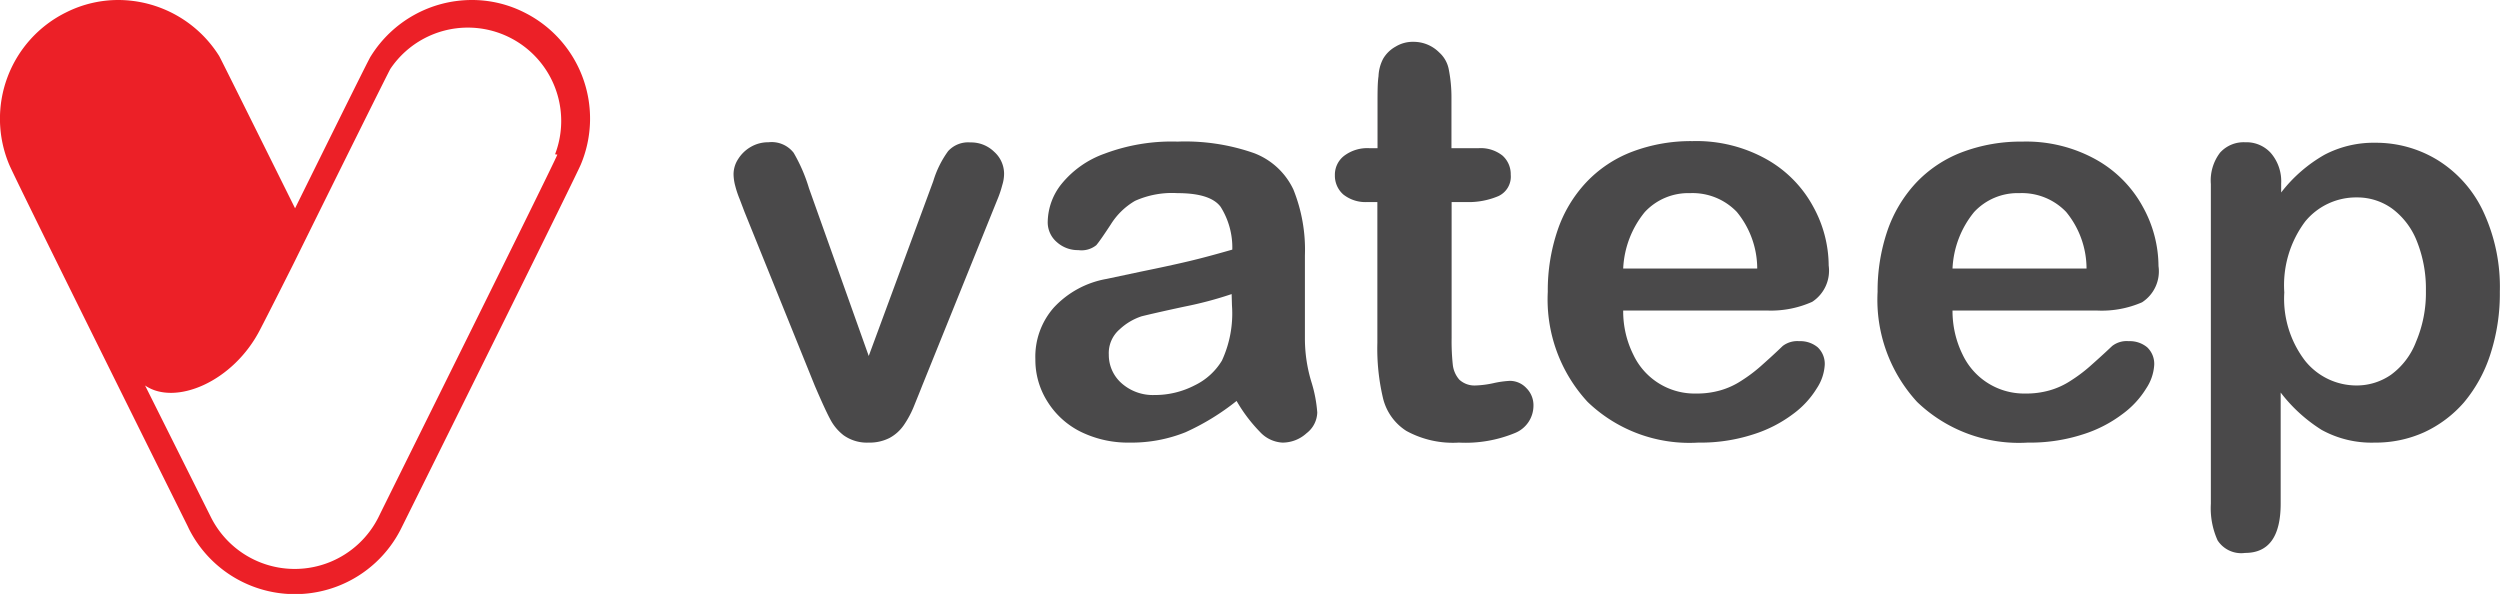 <svg xmlns="http://www.w3.org/2000/svg" viewBox="0 0 151.83 36.07"><defs><style>.cls-1{fill:#ec2027;}.cls-2{fill:#4a494a;}</style></defs><title>vateep logo full color</title><g id="Layer_2" data-name="Layer 2"><g id="Layer_1-2" data-name="Layer 1"><path class="cls-1" d="M31.85.76A7.05,7.05,0,0,0,28.64,0a7.23,7.23,0,0,0-6.11,3.4c-.07.1-.15.23-4.61,9.25-4.47-9-4.55-9.14-4.61-9.25A7.25,7.25,0,0,0,7.19,0,7.05,7.05,0,0,0,4,.76,7.2,7.2,0,0,0,.56,10c.37.88,7.7,15.64,10.83,21.94l.08.17h0A7.21,7.21,0,0,0,24.41,32l.05-.1C27.59,25.6,34.9,10.86,35.27,10A7.2,7.2,0,0,0,31.85.76Zm2,8.63c-.4.95-10.07,20.4-10.82,21.93a5.69,5.69,0,0,1-10.22.09l-4-8c1.82,1.26,5.37-.21,7-3.42.62-1.19,2-3.94,2-3.94,2.82-5.71,5.8-11.71,5.9-11.87a5.67,5.67,0,0,1,10,5.19Z"/><path class="cls-2" d="M49.13,11.43l3.63,10.19L56.68,11a6.07,6.07,0,0,1,.9-1.82,1.64,1.64,0,0,1,1.35-.53,2,2,0,0,1,1.45.57,1.79,1.79,0,0,1,.6,1.33,2.34,2.34,0,0,1-.11.69,6.43,6.43,0,0,1-.24.74l-.32.79L56,23.44c-.12.31-.28.7-.47,1.17a6,6,0,0,1-.64,1.21,2.5,2.5,0,0,1-.87.78,2.67,2.67,0,0,1-1.26.28,2.45,2.45,0,0,1-1.52-.44,2.93,2.93,0,0,1-.83-1c-.19-.35-.49-1-.92-2L45.22,12.88l-.3-.79a5.92,5.92,0,0,1-.27-.81,2.87,2.87,0,0,1-.1-.71,1.69,1.69,0,0,1,.28-.91,2.19,2.19,0,0,1,.77-.74,2.09,2.09,0,0,1,1.07-.28,1.69,1.69,0,0,1,1.53.64A9.91,9.91,0,0,1,49.13,11.43Z"/><path class="cls-2" d="M75.1,24.35A14.57,14.57,0,0,1,72,26.25a8.82,8.82,0,0,1-3.41.63,6.51,6.51,0,0,1-3-.68,5,5,0,0,1-2-1.85,4.72,4.72,0,0,1-.71-2.53A4.51,4.51,0,0,1,64,18.68a5.72,5.72,0,0,1,3.2-1.74l2.12-.45c1.13-.23,2.1-.44,2.9-.63s1.68-.43,2.62-.7a4.64,4.64,0,0,0-.71-2.6c-.42-.56-1.3-.83-2.62-.83a5.49,5.49,0,0,0-2.58.47,4.26,4.26,0,0,0-1.47,1.43c-.42.64-.71,1.06-.88,1.26a1.43,1.43,0,0,1-1.09.3,1.9,1.9,0,0,1-1.3-.48,1.58,1.58,0,0,1-.56-1.24,3.77,3.77,0,0,1,.84-2.3,5.93,5.93,0,0,1,2.62-1.84,11.57,11.57,0,0,1,4.42-.73,12.63,12.63,0,0,1,4.65.7,4.34,4.34,0,0,1,2.39,2.21,9.78,9.78,0,0,1,.7,4c0,1.05,0,1.95,0,2.68s0,1.55,0,2.45a9.06,9.06,0,0,0,.42,2.64A8.26,8.26,0,0,1,80,25.05a1.64,1.64,0,0,1-.65,1.26,2.16,2.16,0,0,1-1.47.57,2,2,0,0,1-1.36-.65A9.4,9.4,0,0,1,75.1,24.35Zm-.3-6.49a22.84,22.84,0,0,1-2.86.76c-1.26.27-2.13.47-2.61.59A3.59,3.59,0,0,0,68,20a1.9,1.9,0,0,0-.66,1.54,2.29,2.29,0,0,0,.77,1.73,2.86,2.86,0,0,0,2,.72,5.24,5.24,0,0,0,2.45-.59,3.91,3.91,0,0,0,1.65-1.5,6.82,6.82,0,0,0,.61-3.35Z"/><path class="cls-2" d="M83.17,9h.49V6.33c0-.72,0-1.29.06-1.7A2.49,2.49,0,0,1,84,3.57a2,2,0,0,1,.76-.74,2,2,0,0,1,1.1-.29,2.19,2.19,0,0,1,1.54.64,1.84,1.84,0,0,1,.58,1A8.77,8.77,0,0,1,88.15,6V9h1.64a2.13,2.13,0,0,1,1.46.45,1.51,1.51,0,0,1,.5,1.16A1.3,1.3,0,0,1,91,11.91a4.63,4.63,0,0,1-2,.36h-.84v8.25a13.46,13.46,0,0,0,.07,1.62,1.65,1.65,0,0,0,.4.92,1.36,1.36,0,0,0,1,.35,5.91,5.91,0,0,0,1.07-.14,5.84,5.84,0,0,1,1-.14,1.37,1.37,0,0,1,1,.44,1.46,1.46,0,0,1,.43,1.07A1.79,1.79,0,0,1,92,26.3a7.88,7.88,0,0,1-3.4.58,5.89,5.89,0,0,1-3.19-.71,3.26,3.26,0,0,1-1.42-2,13.08,13.08,0,0,1-.34-3.34V12.27h-.59a2.17,2.17,0,0,1-1.48-.46,1.52,1.52,0,0,1-.51-1.17,1.45,1.45,0,0,1,.54-1.16A2.33,2.33,0,0,1,83.17,9Z"/><path class="cls-2" d="M107.36,18.86H98.58a5.9,5.9,0,0,0,.62,2.69A4.11,4.11,0,0,0,103,23.9a5.18,5.18,0,0,0,1.47-.19,4.66,4.66,0,0,0,1.29-.59,9.31,9.31,0,0,0,1.15-.86c.35-.31.81-.72,1.36-1.25a1.46,1.46,0,0,1,1-.29,1.65,1.65,0,0,1,1.12.37,1.38,1.38,0,0,1,.43,1.07,2.88,2.88,0,0,1-.48,1.42,5.48,5.48,0,0,1-1.44,1.56,8,8,0,0,1-2.42,1.24,10.34,10.34,0,0,1-3.34.5,8.92,8.92,0,0,1-6.72-2.47A9.17,9.17,0,0,1,94,17.72,11.33,11.33,0,0,1,94.59,14a8,8,0,0,1,1.73-2.91,7.5,7.5,0,0,1,2.79-1.87,10.08,10.08,0,0,1,3.68-.65,8.72,8.72,0,0,1,4.51,1.11,7.26,7.26,0,0,1,2.82,2.87,7.48,7.48,0,0,1,.94,3.58,2.26,2.26,0,0,1-1,2.2A6.13,6.13,0,0,1,107.36,18.86Zm-8.78-2.55h8.14a5.44,5.44,0,0,0-1.24-3.44,3.72,3.72,0,0,0-2.84-1.14,3.6,3.6,0,0,0-2.75,1.15A5.83,5.83,0,0,0,98.58,16.31Z"/><path class="cls-2" d="M127.36,18.86h-8.78a6,6,0,0,0,.62,2.69A4.13,4.13,0,0,0,123,23.9a5.18,5.18,0,0,0,1.47-.19,4.66,4.66,0,0,0,1.29-.59,9.31,9.31,0,0,0,1.15-.86c.35-.31.81-.72,1.37-1.25a1.43,1.43,0,0,1,1-.29,1.65,1.65,0,0,1,1.12.37,1.38,1.38,0,0,1,.43,1.07,2.88,2.88,0,0,1-.48,1.42,5.48,5.48,0,0,1-1.44,1.56,7.9,7.9,0,0,1-2.41,1.24,10.4,10.4,0,0,1-3.35.5,8.92,8.92,0,0,1-6.72-2.47,9.17,9.17,0,0,1-2.4-6.69,11.33,11.33,0,0,1,.59-3.69,8.16,8.16,0,0,1,1.73-2.91,7.5,7.5,0,0,1,2.79-1.87,10.08,10.08,0,0,1,3.68-.65,8.72,8.72,0,0,1,4.51,1.11,7.26,7.26,0,0,1,2.82,2.87,7.48,7.48,0,0,1,.94,3.58,2.24,2.24,0,0,1-1,2.2A6.13,6.13,0,0,1,127.36,18.86Zm-8.78-2.55h8.14a5.44,5.44,0,0,0-1.24-3.44,3.72,3.72,0,0,0-2.84-1.14,3.6,3.6,0,0,0-2.75,1.15A5.83,5.83,0,0,0,118.58,16.31Z"/><path class="cls-2" d="M138.54,11.15v.54a8.85,8.85,0,0,1,2.63-2.29,6.41,6.41,0,0,1,3.09-.73,7.16,7.16,0,0,1,3.81,1.07,7.32,7.32,0,0,1,2.75,3.12,10.82,10.82,0,0,1,1,4.86,11.89,11.89,0,0,1-.58,3.81,8.66,8.66,0,0,1-1.6,2.91,7.22,7.22,0,0,1-2.41,1.81,7.14,7.14,0,0,1-3,.63,6.28,6.28,0,0,1-3.23-.77,9.48,9.48,0,0,1-2.49-2.27v6.74c0,2-.72,3-2.16,3a1.71,1.71,0,0,1-1.67-.76,4.74,4.74,0,0,1-.41-2.23V11.18a2.78,2.78,0,0,1,.56-1.91,1.93,1.93,0,0,1,1.52-.63,2,2,0,0,1,1.56.65A2.63,2.63,0,0,1,138.54,11.15Zm8.79,6.52a7.76,7.76,0,0,0-.54-3,4.52,4.52,0,0,0-1.51-2,3.62,3.62,0,0,0-2.13-.68A4,4,0,0,0,140,13.45a6.45,6.45,0,0,0-1.27,4.31A6.19,6.19,0,0,0,140,21.92a4,4,0,0,0,3.13,1.49,3.65,3.65,0,0,0,2.08-.65,4.43,4.43,0,0,0,1.52-2A7.59,7.59,0,0,0,147.33,17.67Z"/></g></g></svg>